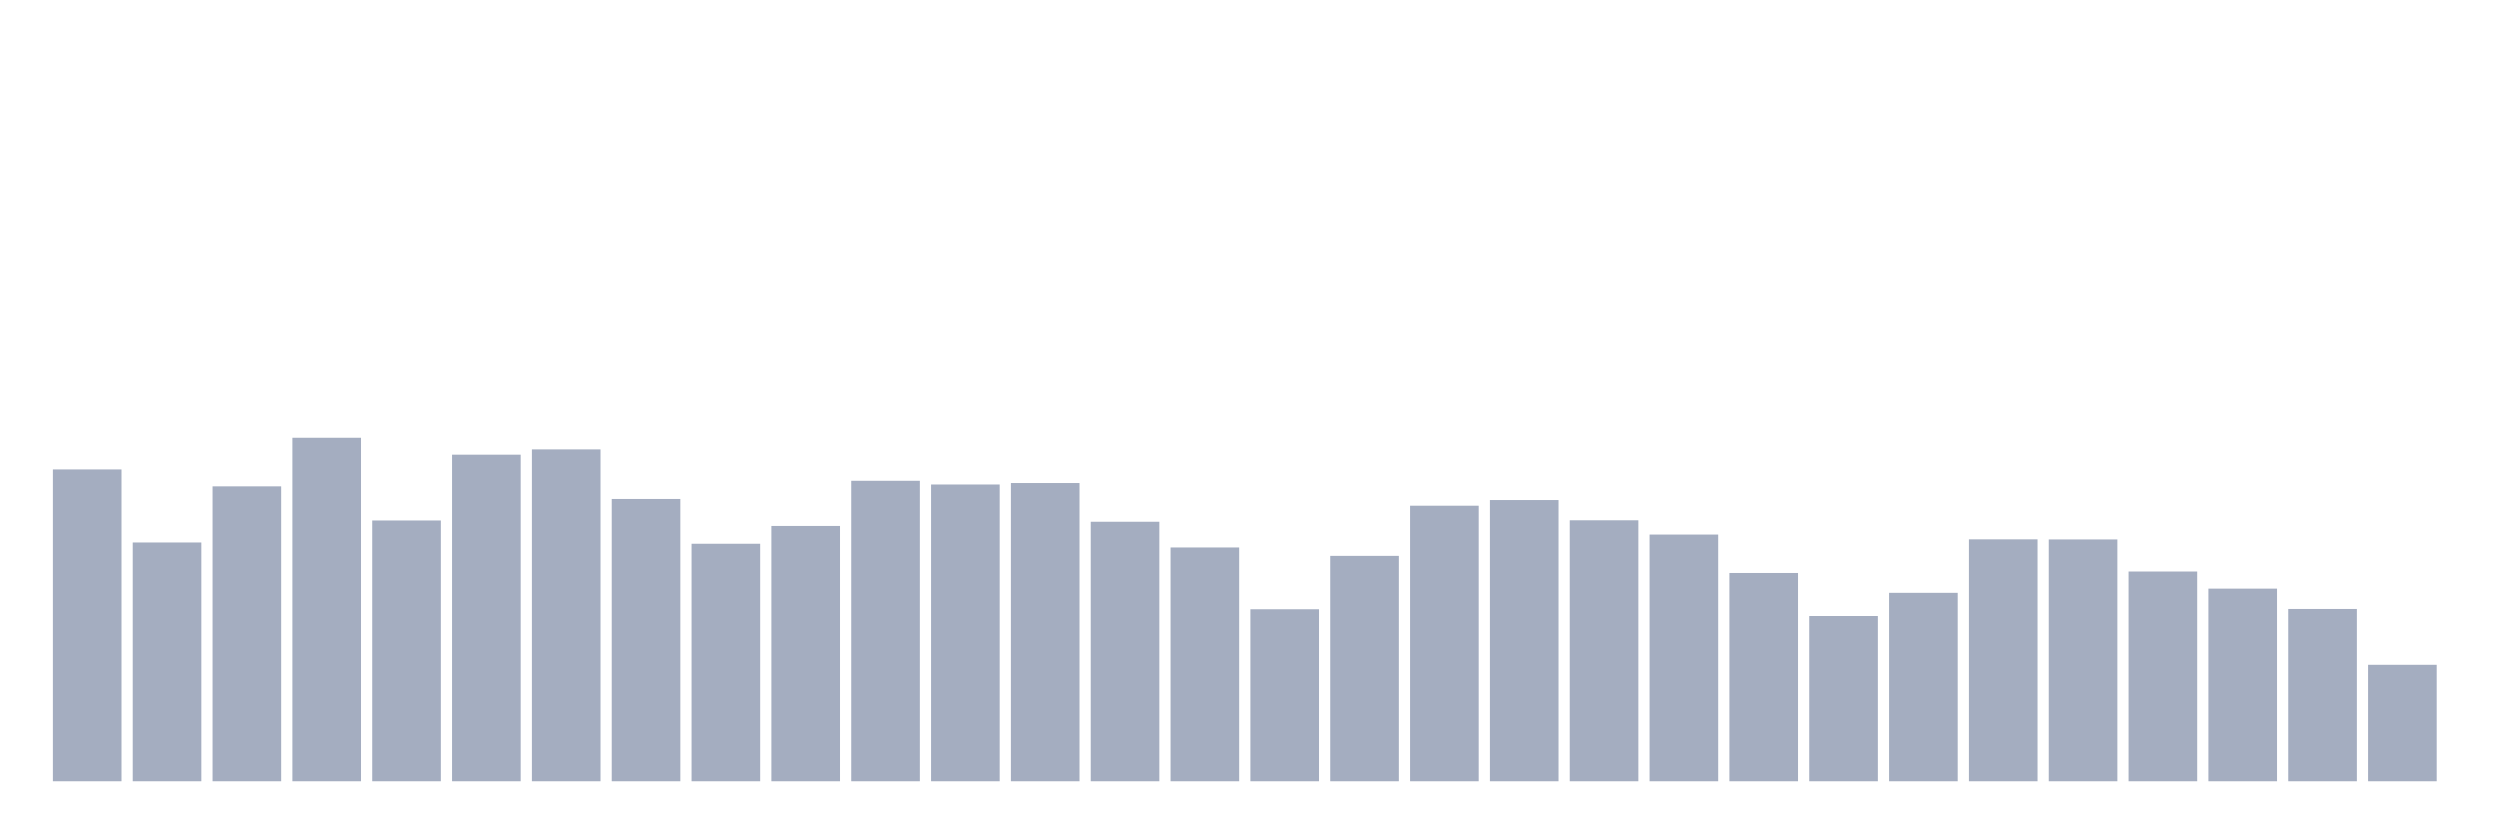 <svg xmlns="http://www.w3.org/2000/svg" viewBox="0 0 480 160"><g transform="translate(10,10)"><rect class="bar" x="0.153" width="13.175" y="80.131" height="59.869" fill="rgb(164,173,192)"></rect><rect class="bar" x="15.482" width="13.175" y="94.155" height="45.845" fill="rgb(164,173,192)"></rect><rect class="bar" x="30.81" width="13.175" y="83.379" height="56.621" fill="rgb(164,173,192)"></rect><rect class="bar" x="46.138" width="13.175" y="74.049" height="65.951" fill="rgb(164,173,192)"></rect><rect class="bar" x="61.466" width="13.175" y="89.931" height="50.069" fill="rgb(164,173,192)"></rect><rect class="bar" x="76.794" width="13.175" y="77.296" height="62.704" fill="rgb(164,173,192)"></rect><rect class="bar" x="92.123" width="13.175" y="76.283" height="63.717" fill="rgb(164,173,192)"></rect><rect class="bar" x="107.451" width="13.175" y="85.801" height="54.199" fill="rgb(164,173,192)"></rect><rect class="bar" x="122.779" width="13.175" y="94.399" height="45.601" fill="rgb(164,173,192)"></rect><rect class="bar" x="138.107" width="13.175" y="90.982" height="49.018" fill="rgb(164,173,192)"></rect><rect class="bar" x="153.436" width="13.175" y="82.309" height="57.691" fill="rgb(164,173,192)"></rect><rect class="bar" x="168.764" width="13.175" y="83.022" height="56.978" fill="rgb(164,173,192)"></rect><rect class="bar" x="184.092" width="13.175" y="82.741" height="57.259" fill="rgb(164,173,192)"></rect><rect class="bar" x="199.42" width="13.175" y="90.175" height="49.825" fill="rgb(164,173,192)"></rect><rect class="bar" x="214.748" width="13.175" y="95.113" height="44.887" fill="rgb(164,173,192)"></rect><rect class="bar" x="230.077" width="13.175" y="106.977" height="33.023" fill="rgb(164,173,192)"></rect><rect class="bar" x="245.405" width="13.175" y="96.727" height="43.273" fill="rgb(164,173,192)"></rect><rect class="bar" x="260.733" width="13.175" y="87.096" height="52.904" fill="rgb(164,173,192)"></rect><rect class="bar" x="276.061" width="13.175" y="86.007" height="53.993" fill="rgb(164,173,192)"></rect><rect class="bar" x="291.39" width="13.175" y="89.893" height="50.107" fill="rgb(164,173,192)"></rect><rect class="bar" x="306.718" width="13.175" y="92.634" height="47.366" fill="rgb(164,173,192)"></rect><rect class="bar" x="322.046" width="13.175" y="100.012" height="39.988" fill="rgb(164,173,192)"></rect><rect class="bar" x="337.374" width="13.175" y="108.273" height="31.727" fill="rgb(164,173,192)"></rect><rect class="bar" x="352.702" width="13.175" y="103.823" height="36.177" fill="rgb(164,173,192)"></rect><rect class="bar" x="368.031" width="13.175" y="93.554" height="46.446" fill="rgb(164,173,192)"></rect><rect class="bar" x="383.359" width="13.175" y="93.573" height="46.427" fill="rgb(164,173,192)"></rect><rect class="bar" x="398.687" width="13.175" y="99.731" height="40.269" fill="rgb(164,173,192)"></rect><rect class="bar" x="414.015" width="13.175" y="103.016" height="36.984" fill="rgb(164,173,192)"></rect><rect class="bar" x="429.344" width="13.175" y="106.921" height="33.079" fill="rgb(164,173,192)"></rect><rect class="bar" x="444.672" width="13.175" y="117.641" height="22.359" fill="rgb(164,173,192)"></rect></g></svg>